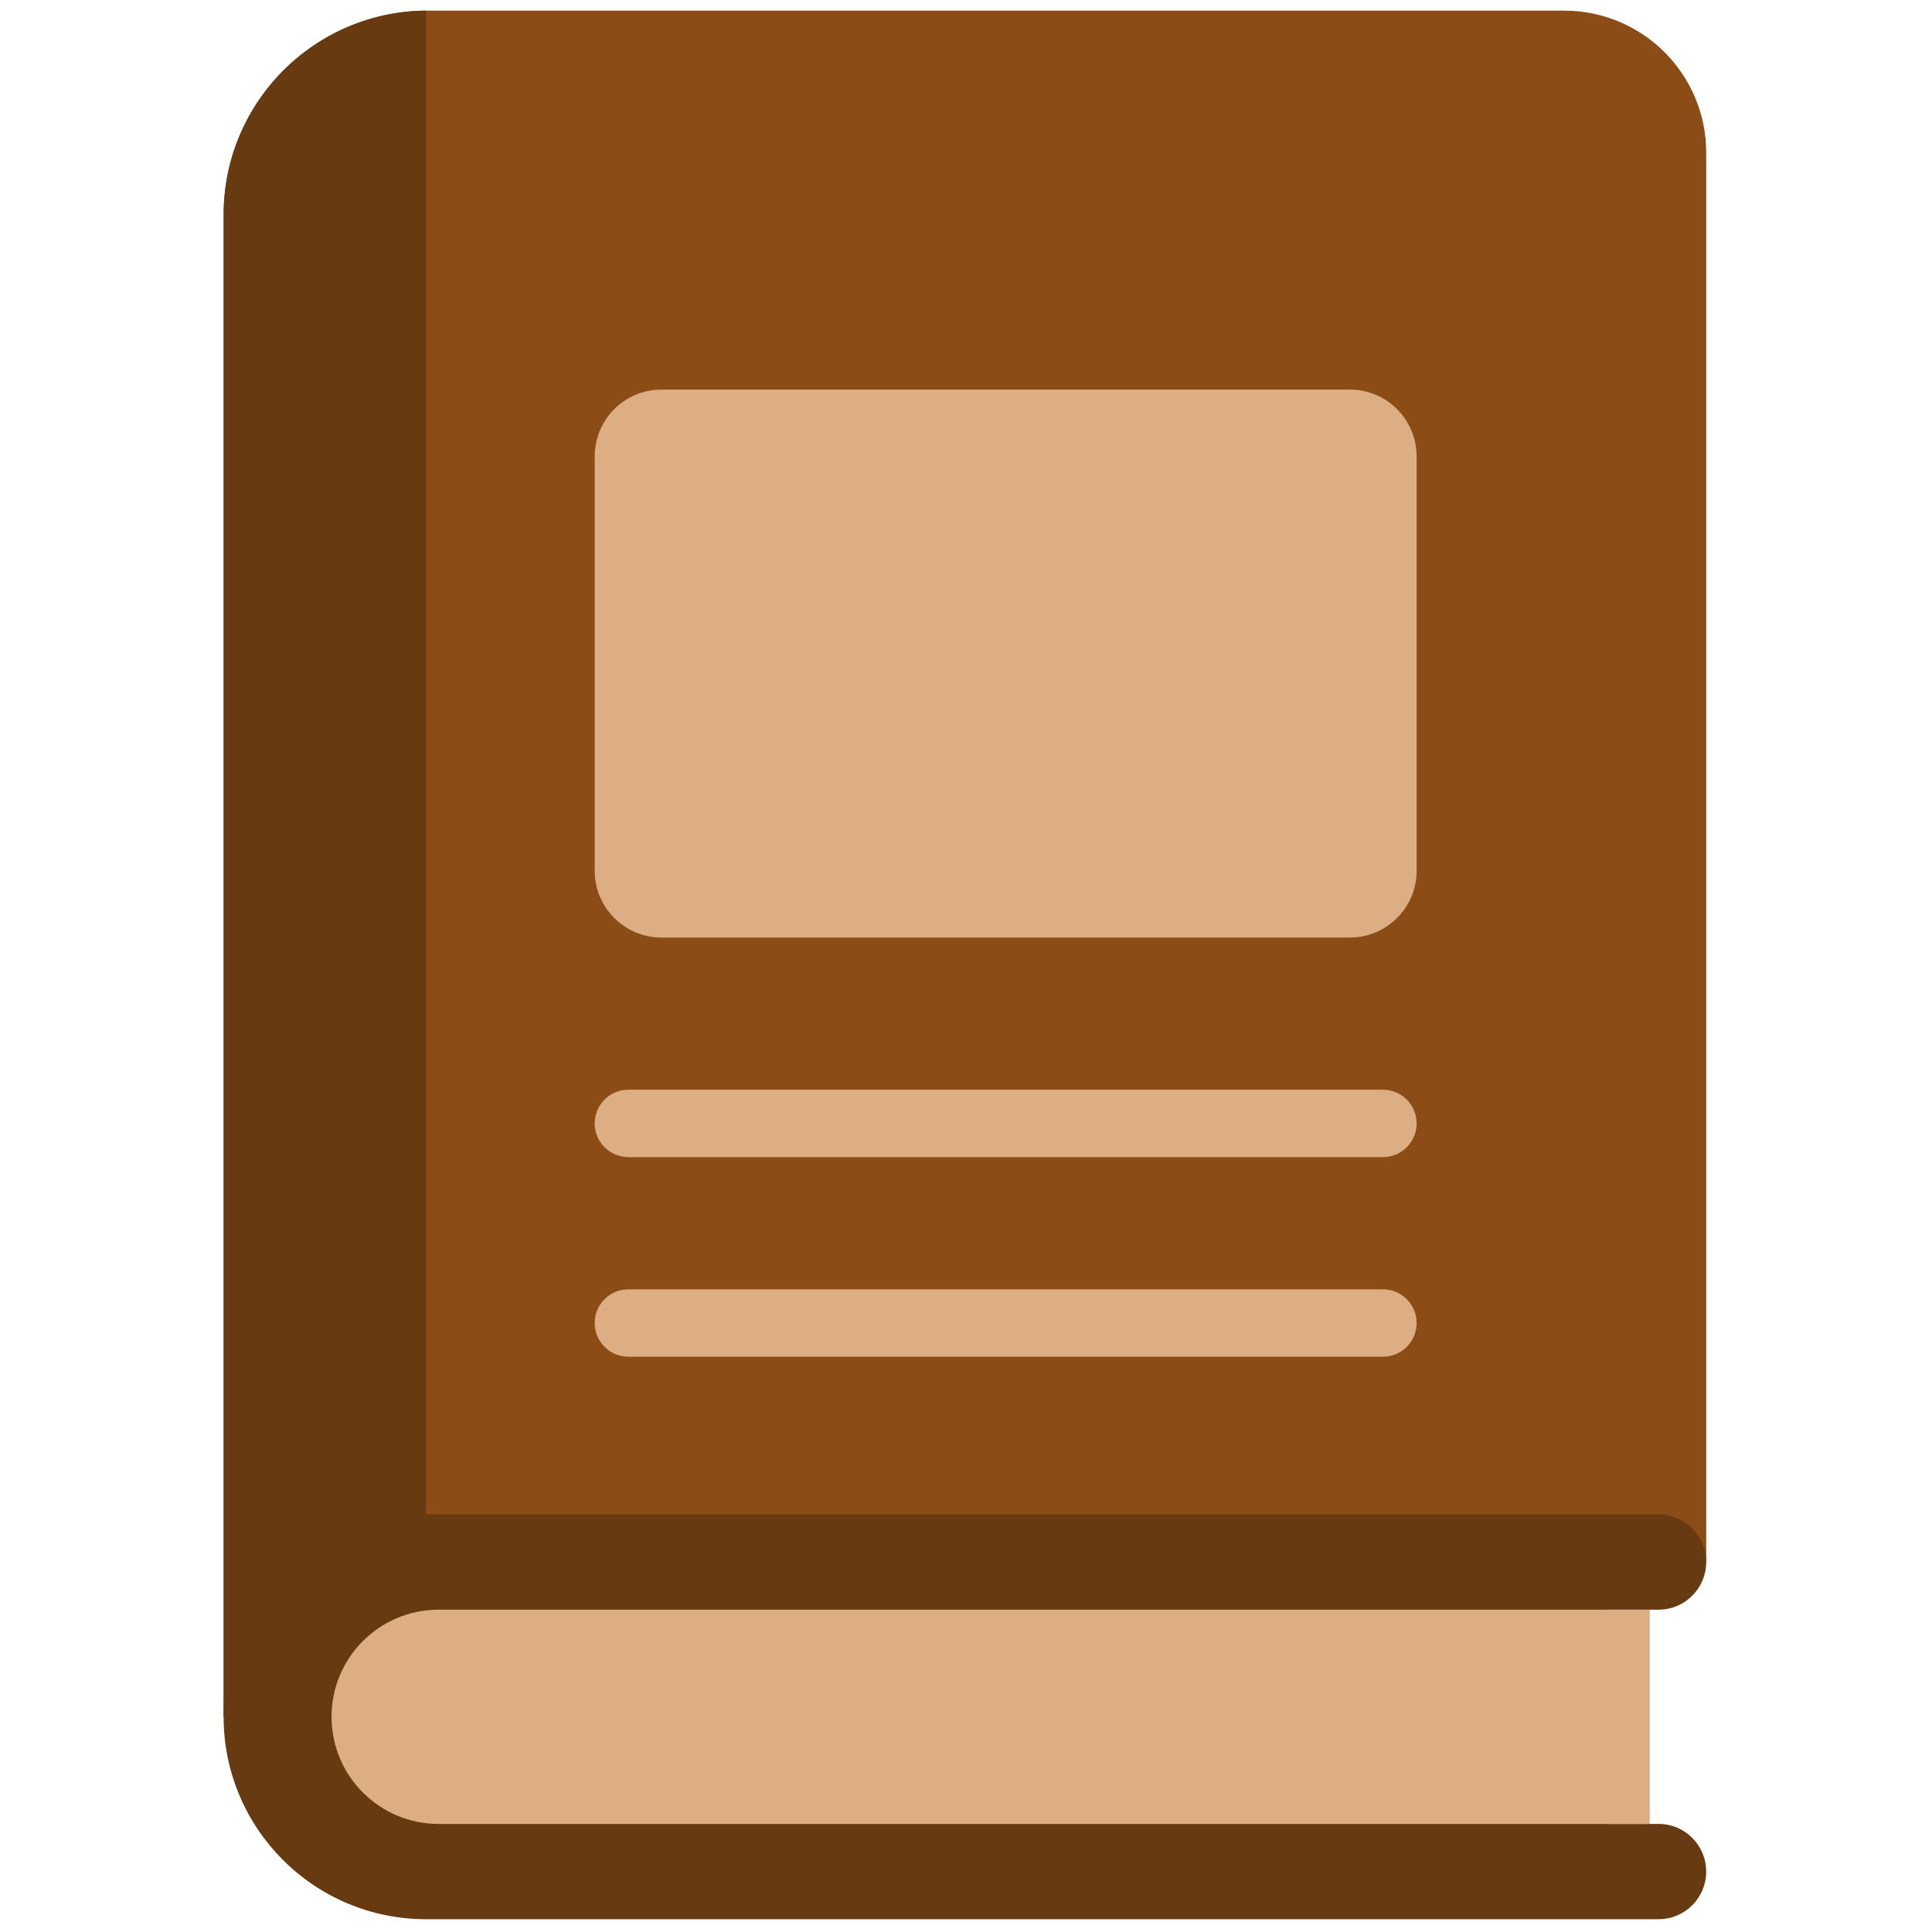 <svg xmlns="http://www.w3.org/2000/svg" xmlns:xlink="http://www.w3.org/1999/xlink" version="1.1" width="24px" height="24px" viewBox="0 0 256 256" xml:space="preserve">
  <g style="stroke: none; stroke-width: 0; stroke-dasharray: none; stroke-linecap: butt; stroke-linejoin: miter; stroke-miterlimit: 10; fill: none; fill-rule: nonzero; opacity: 1;" transform="translate(1.407 1.407) scale(2.81 2.81)">
    <path d="M 10.045 80.455 l 0 -70.829 C 10.045 4.31 14.354 0 19.671 0 l 53.582 0 c 3.702 0 6.703 3.001 6.703 6.703 l 0 66.453 C 79.2 77.047 39.975 78.376 10.045 80.455 z" style="stroke: none; stroke-width: 1; stroke-dasharray: none; stroke-linecap: butt; stroke-linejoin: miter; stroke-miterlimit: 10; fill: rgb(139,77,21); fill-rule: nonzero; opacity: 1;" transform=" matrix(1 0 0 1 0 0) " stroke-linecap="round"/>
    <path d="M 19.59 0 l 0 78.123 l -9.545 2.332 l 0 -70.829 C 10.045 4.31 14.354 0 19.671 0" style="stroke: none; stroke-width: 1; stroke-dasharray: none; stroke-linecap: butt; stroke-linejoin: miter; stroke-miterlimit: 10; fill: rgb(104,58,18); fill-rule: nonzero; opacity: 1;" transform=" matrix(1 0 0 1 0 0) " stroke-linecap="round"/>
    <path d="M 75.249 75.403 h 2.459 c 1.241 0 2.247 -1.006 2.247 -2.247 v 0 c 0 -1.241 -1.006 -2.247 -2.247 -2.247 l -58.119 0 c -5.272 0 -9.545 4.273 -9.545 9.545 v 0 c 0 5.272 4.273 9.545 9.545 9.545 l 58.119 0 c 1.241 0 2.247 -1.006 2.247 -2.247 l 0 0 c 0 -1.241 -1.006 -2.247 -2.247 -2.247 l -2.459 0 V 75.403 z" style="stroke: none; stroke-width: 1; stroke-dasharray: none; stroke-linecap: butt; stroke-linejoin: miter; stroke-miterlimit: 10; fill: rgb(104,58,18); fill-rule: nonzero; opacity: 1;" transform=" matrix(1 0 0 1 0 0) " stroke-linecap="round"/>
    <path d="M 30.692 43.709 l 32.459 0 c 1.739 0 3.149 -1.41 3.149 -3.149 V 21.019 c 0 -1.739 -1.41 -3.149 -3.149 -3.149 l -32.459 0 c -1.739 0 -3.149 1.41 -3.149 3.149 l 0 19.541 C 27.543 42.299 28.953 43.709 30.692 43.709 z" style="stroke: none; stroke-width: 1; stroke-dasharray: none; stroke-linecap: butt; stroke-linejoin: miter; stroke-miterlimit: 10; fill: rgb(221,173,131); fill-rule: nonzero; opacity: 1;" transform=" matrix(1 0 0 1 0 0) " stroke-linecap="round"/>
    <path d="M 20.185 85.507 l 57.109 0 V 75.403 l -57.109 0 c -2.79 0 -5.052 2.262 -5.052 5.052 v 0 C 15.133 83.245 17.395 85.507 20.185 85.507 z" style="stroke: none; stroke-width: 1; stroke-dasharray: none; stroke-linecap: butt; stroke-linejoin: miter; stroke-miterlimit: 10; fill: rgb(221,173,131); fill-rule: nonzero; opacity: 1;" transform=" matrix(1 0 0 1 0 0) " stroke-linecap="round"/>
    <path d="M 64.711 54.063 h -35.58 c -0.877 0 -1.589 -0.711 -1.589 -1.589 s 0.711 -1.589 1.589 -1.589 h 35.58 c 0.878 0 1.589 0.711 1.589 1.589 S 65.589 54.063 64.711 54.063 z" style="stroke: none; stroke-width: 1; stroke-dasharray: none; stroke-linecap: butt; stroke-linejoin: miter; stroke-miterlimit: 10; fill: rgb(221,173,131); fill-rule: nonzero; opacity: 1;" transform=" matrix(1 0 0 1 0 0) " stroke-linecap="round"/>
    <path d="M 64.711 63.475 h -35.58 c -0.877 0 -1.589 -0.711 -1.589 -1.589 s 0.711 -1.589 1.589 -1.589 h 35.58 c 0.878 0 1.589 0.711 1.589 1.589 S 65.589 63.475 64.711 63.475 z" style="stroke: none; stroke-width: 1; stroke-dasharray: none; stroke-linecap: butt; stroke-linejoin: miter; stroke-miterlimit: 10; fill: rgb(221,173,131); fill-rule: nonzero; opacity: 1;" transform=" matrix(1 0 0 1 0 0) " stroke-linecap="round"/>
  </g>
</svg>